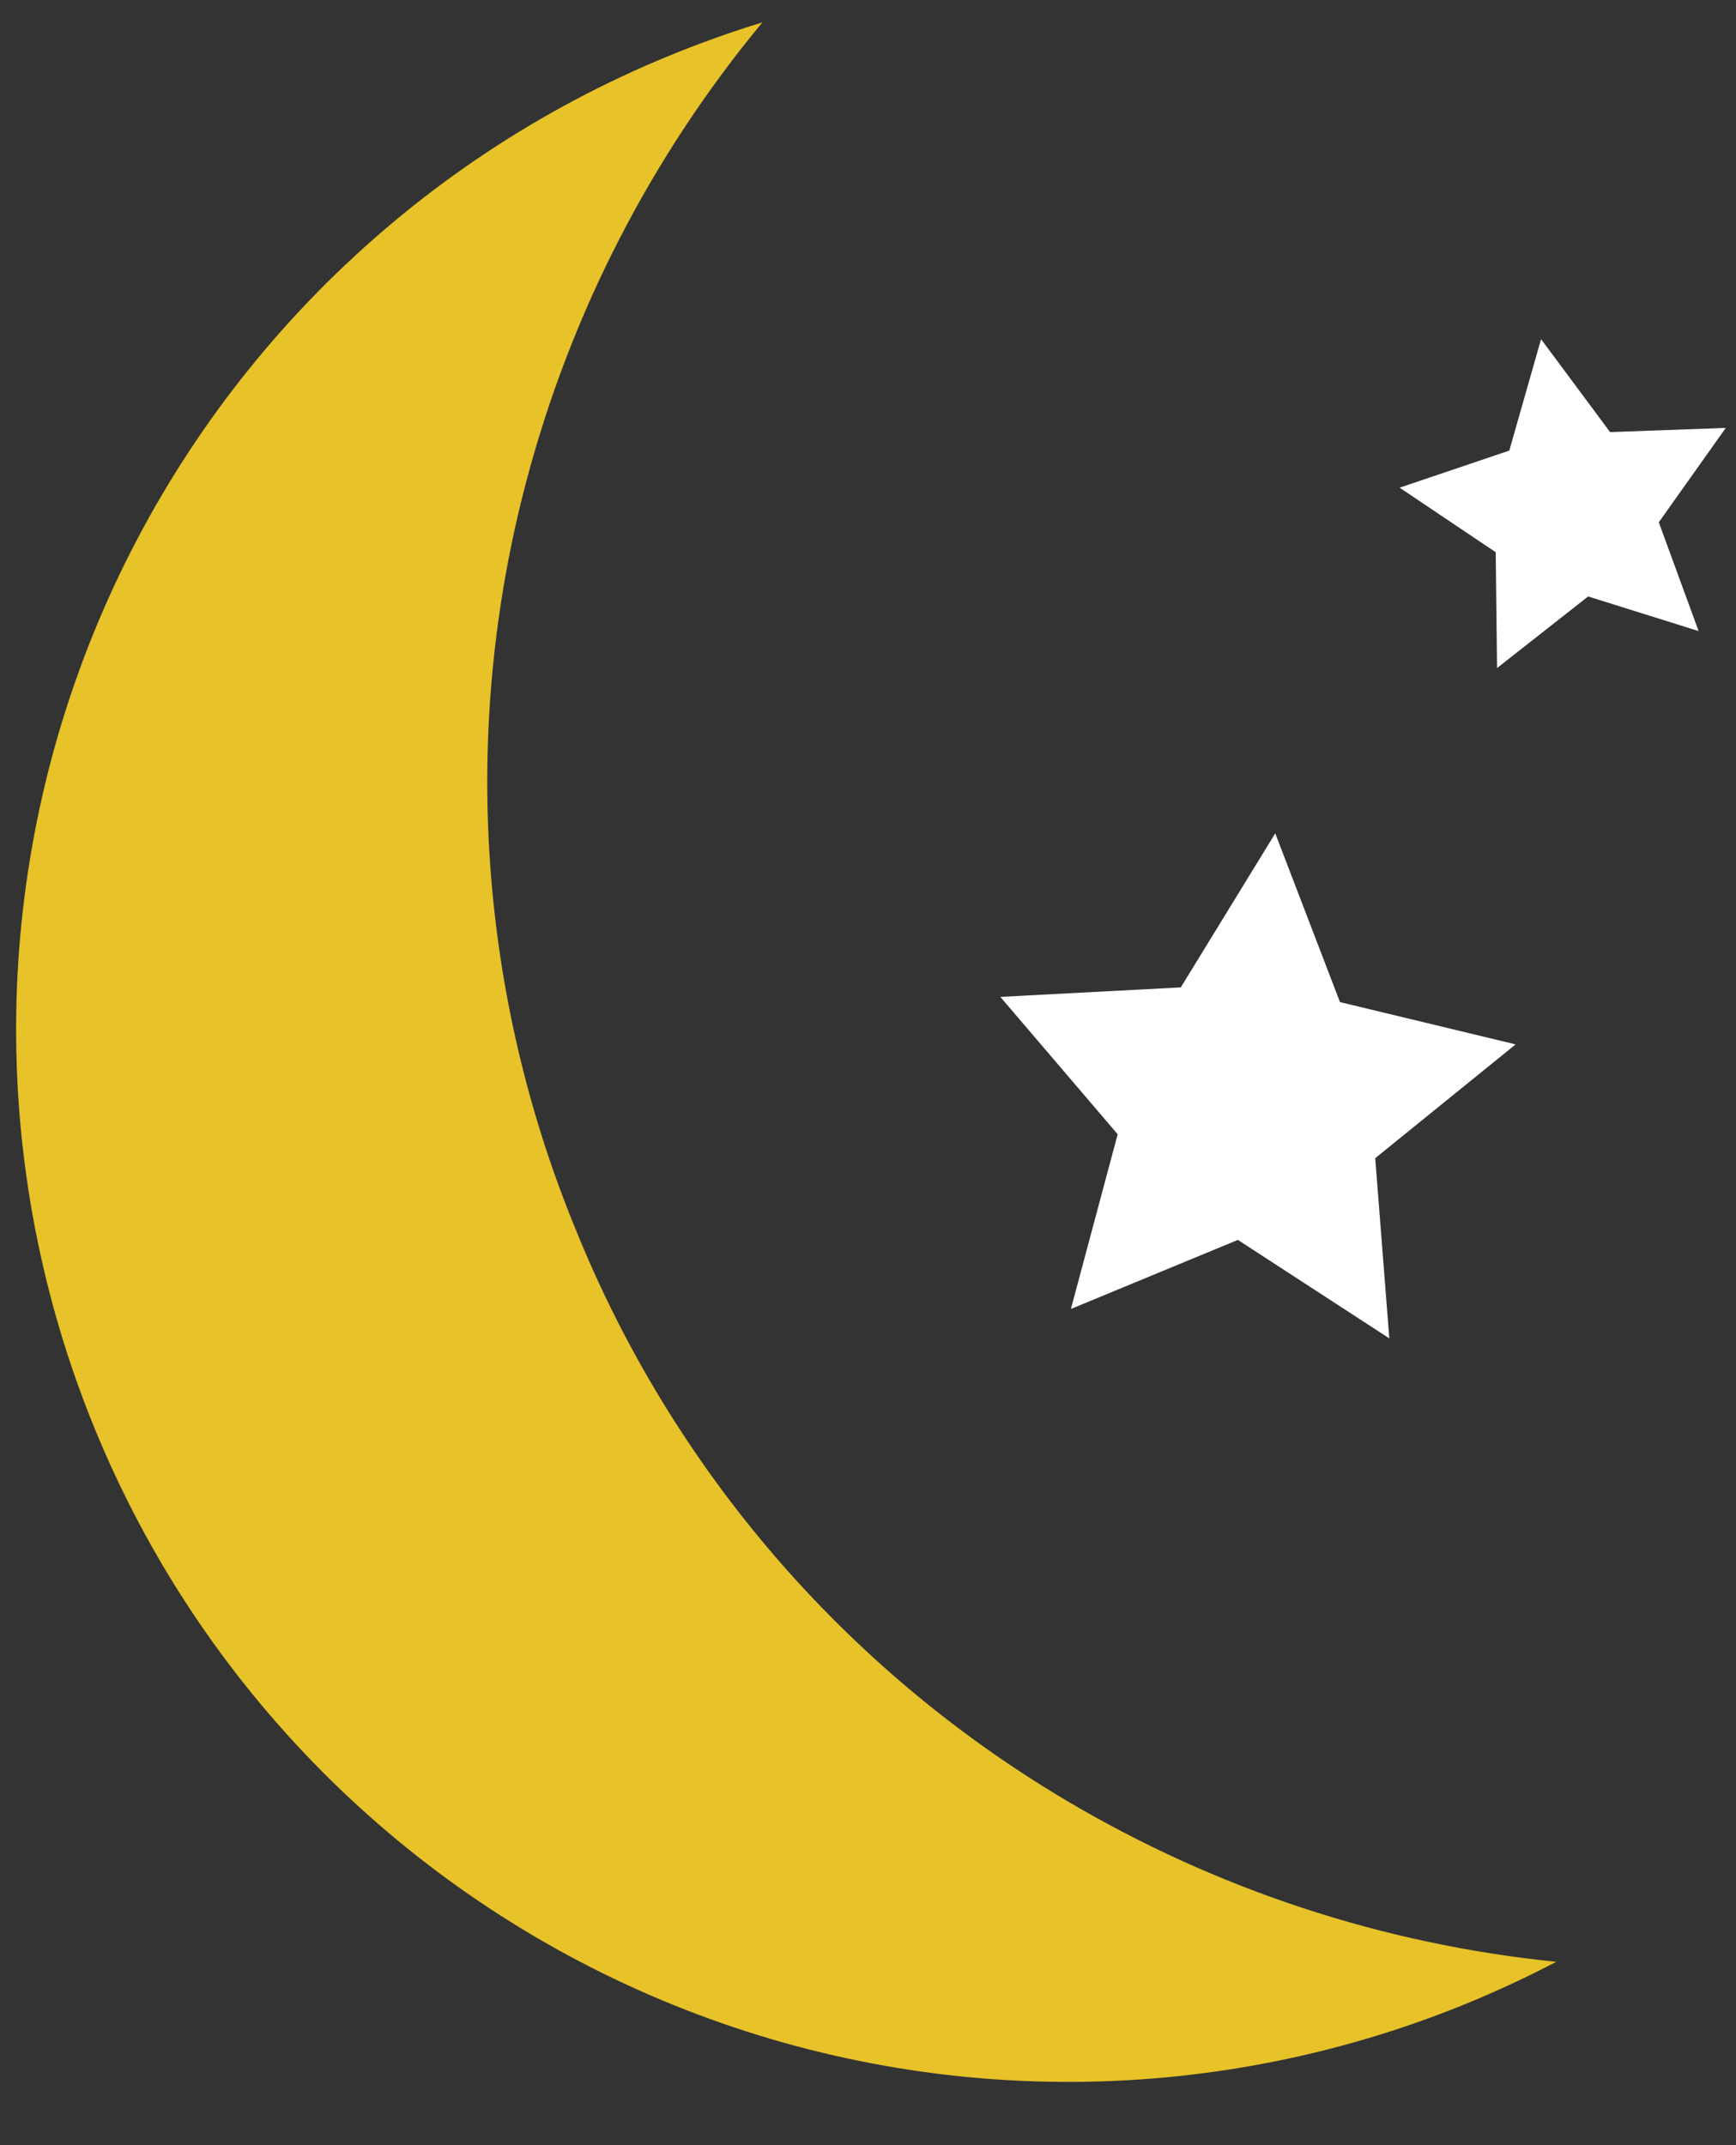 <svg width="17" height="21" viewBox="0 0 17 21" fill="none" xmlns="http://www.w3.org/2000/svg">
<rect x="0" y="0" width="17" height="21" fill="#333333" stroke="none"/>
<path d="M5.643 12.049C4.683 9.724 4.511 7.148 5.153 4.716C5.588 3.067 6.377 1.532 7.466 0.219C7.16 0.313 6.856 0.421 6.557 0.544C4.028 1.579 2.014 3.576 0.958 6.097C-0.098 8.617 -0.109 11.453 0.926 13.982C1.961 16.511 3.959 18.524 6.479 19.58C8.999 20.636 11.835 20.648 14.364 19.613C14.663 19.49 14.955 19.354 15.24 19.205C13.543 19.034 11.904 18.494 10.437 17.623C8.273 16.339 6.589 14.381 5.643 12.049Z" fill="#E7C229"/>
<path d="M10.945 11.104L10.487 12.814L12.122 12.138L13.605 13.102L13.467 11.338L14.842 10.224L13.122 9.81L12.488 8.158L11.563 9.666L9.796 9.759L10.945 11.104Z" fill="white"/>
<path d="M15.767 4.23L15.091 3.32L14.78 4.411L13.706 4.774L14.647 5.406L14.66 6.54L15.552 5.839L16.634 6.178L16.244 5.113L16.9 4.189L15.767 4.23Z" fill="white"/>
</svg>
